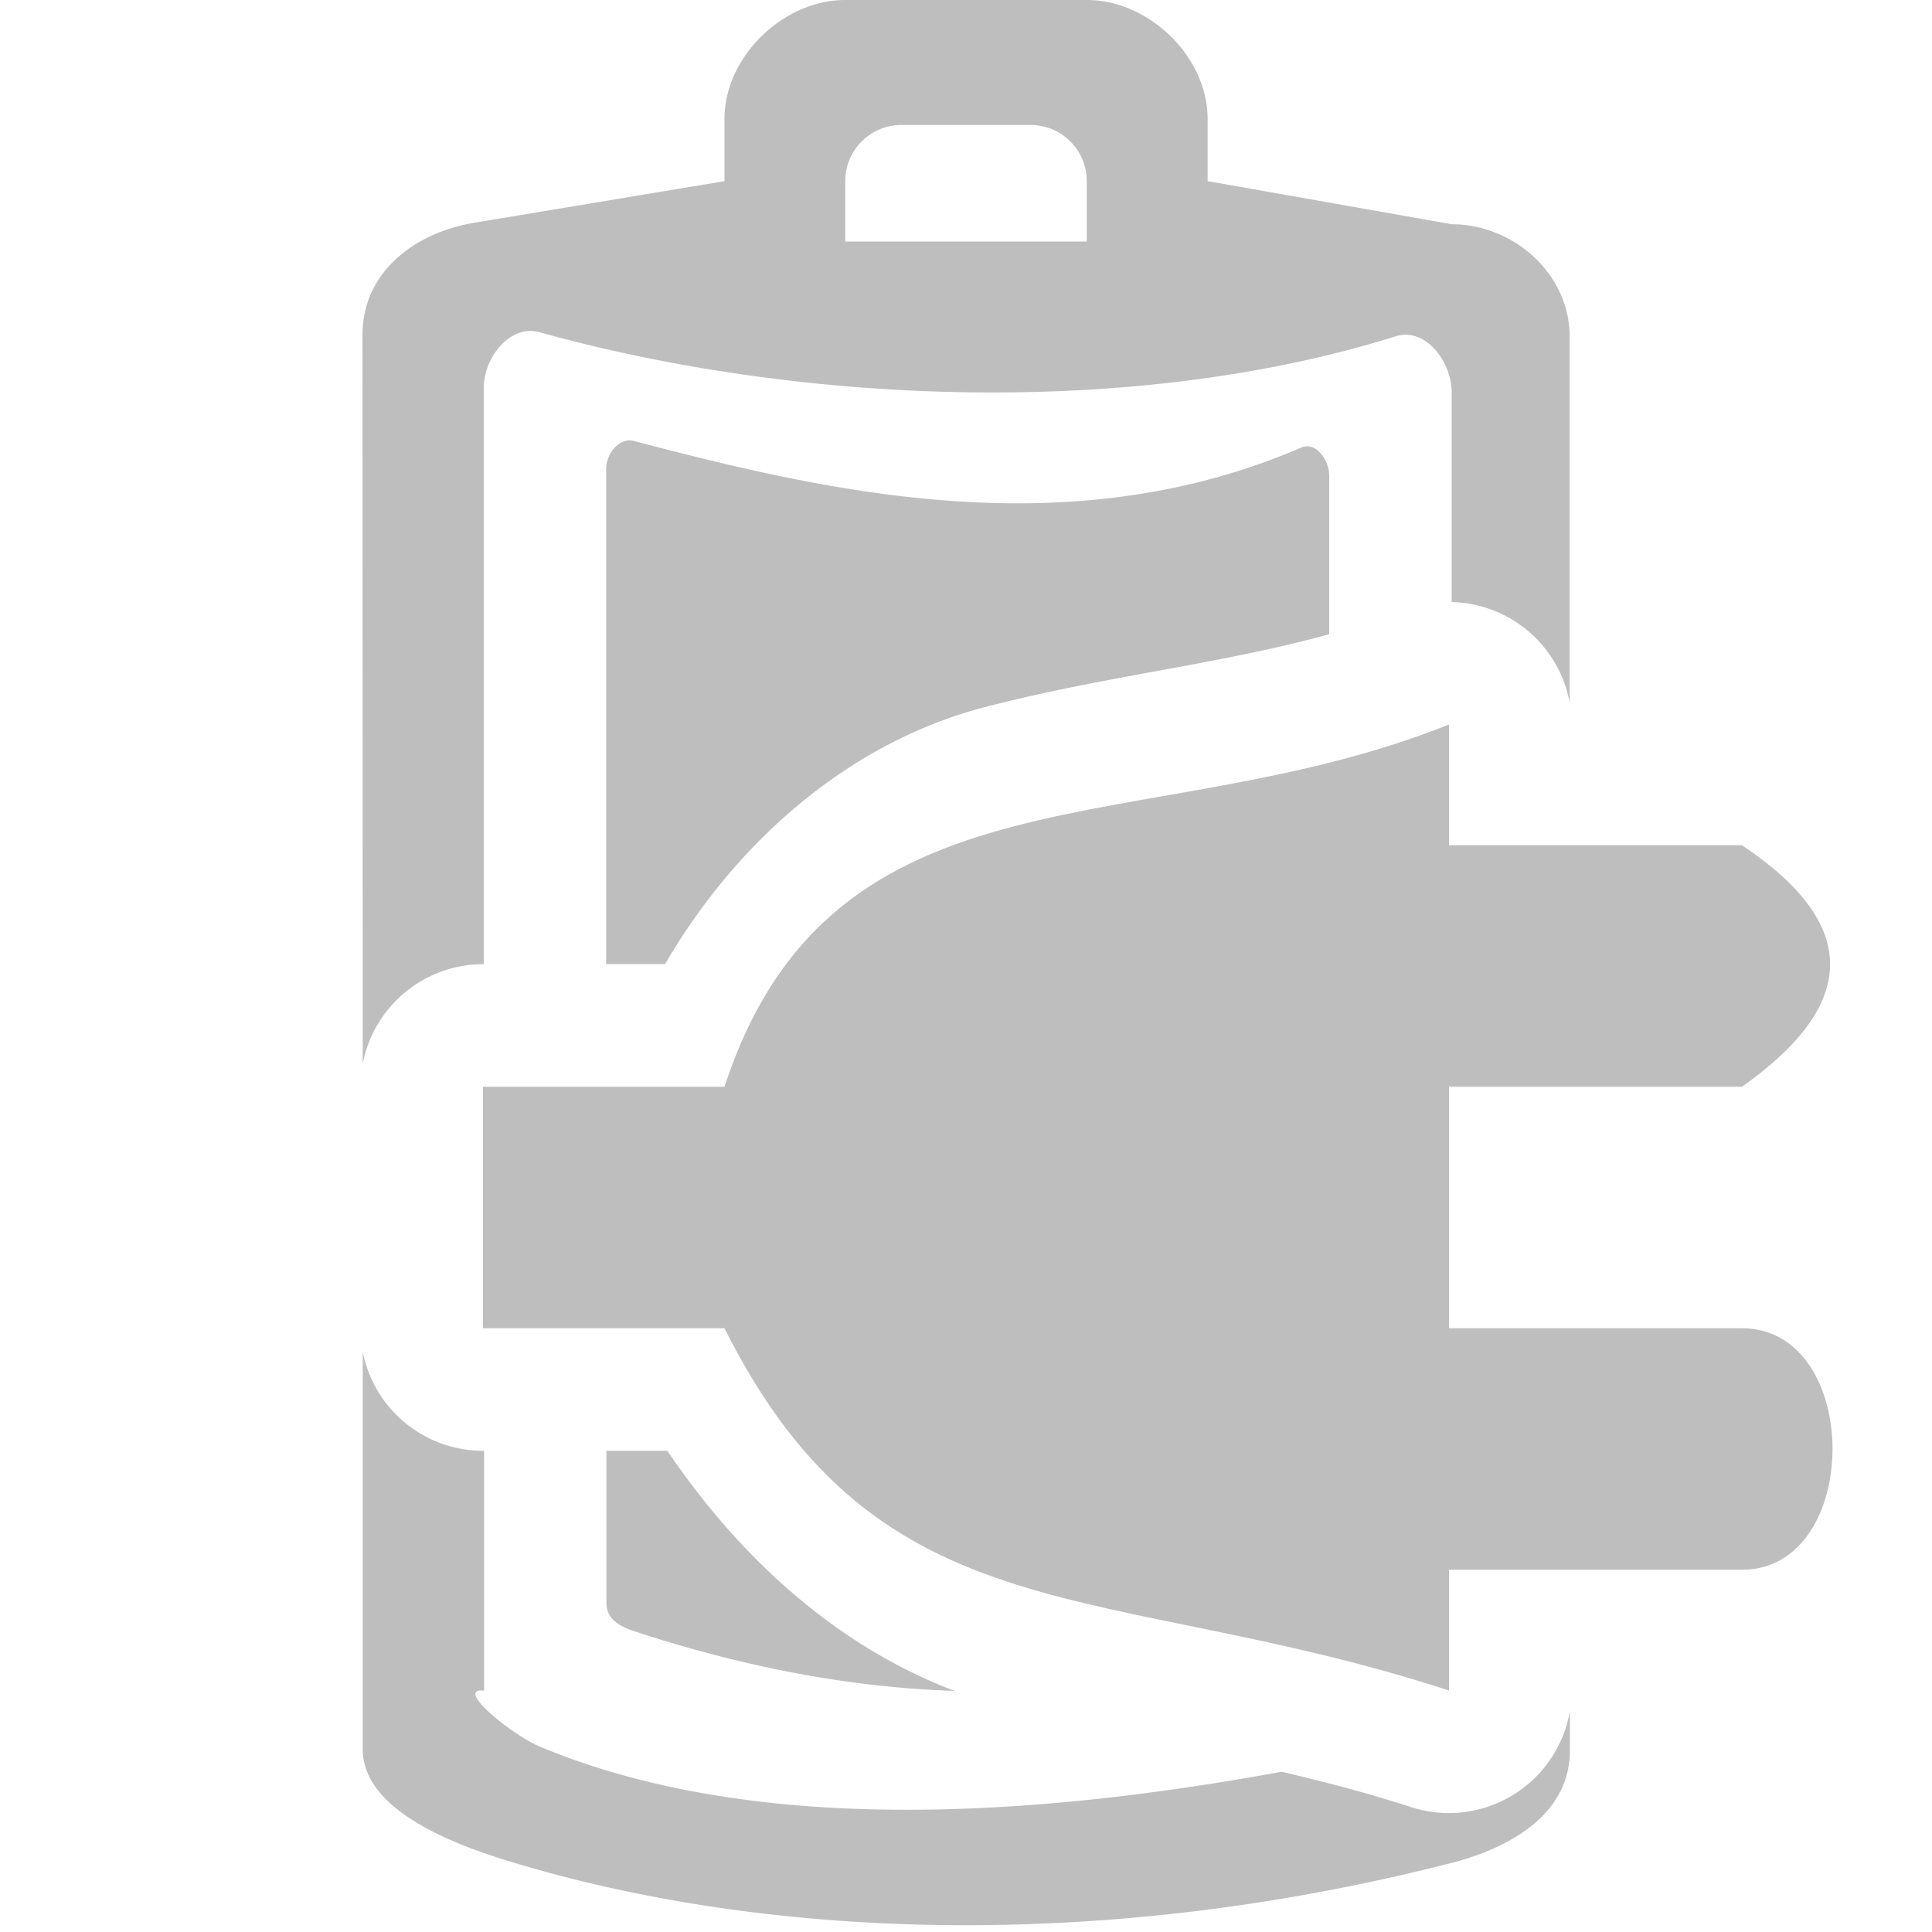 <svg height="16" viewBox="0 0 16 16" width="16" xmlns="http://www.w3.org/2000/svg"><g fill="#bebebe"><path d="m7 0c-.514 0-1 .47-1 .984v.516l-2.068.344c-.507.084-.93.415-.93.93l.002 6.035a1.017 1.017 0 0 1 .996-.824h.006v-4.768c-0-.257.217-.534.465-.465 2.167.602 4.921.712 7.088.033.245-.077.463.208.463.465v1.736a1.017 1.017 0 0 1 .977.832v-3.033c-0-.514-.462-.928-.977-.928l-2.021-.357v-.516c0-.514-.486-.984-1-.984zm.465 1.035h1.07c.257 0 .465.208.465.465v.5h-2v-.5c0-.257.208-.465.465-.465zm-2.213 2.617c-.124-.032-.232.104-.232.232v4.1h.488c.658-1.127 1.631-1.862 2.637-2.125.998-.261 1.968-.358 2.863-.607v-1.314c0-.129-.112-.283-.23-.232-1.941.837-3.941.361-5.525-.053zm-2.248 7.549v3.285c0.0.514.775.798 1.268.945 2.173.65 4.939.718 7.752-.004.498-.128.977-.413.977-.928v-.328a1.017 1.017 0 0 1 -1.314.795c-.373-.121-.727-.212-1.074-.293-2.044.374-4.362.534-6.139-.207-.237-.099-.72-.493-.465-.465v-1.986h-.008a1.017 1.017 0 0 1 -.996-.814zm2.018.814v1.262c0 .129.108.192.23.232 1.007.33 1.881.469 2.652.494-.881-.335-1.708-.999-2.377-1.988z"/><path d="m4 9h2c.9-2.753 3.502-2.001 6-3v1h2.426c1.001.667.945 1.333 0 2h-2.426v2h2.426c1 0 1 2 0 2h-2.426v1c-2.854-.928-4.706-.412-6-3h-2z" fill-rule="evenodd"/></g></svg>
